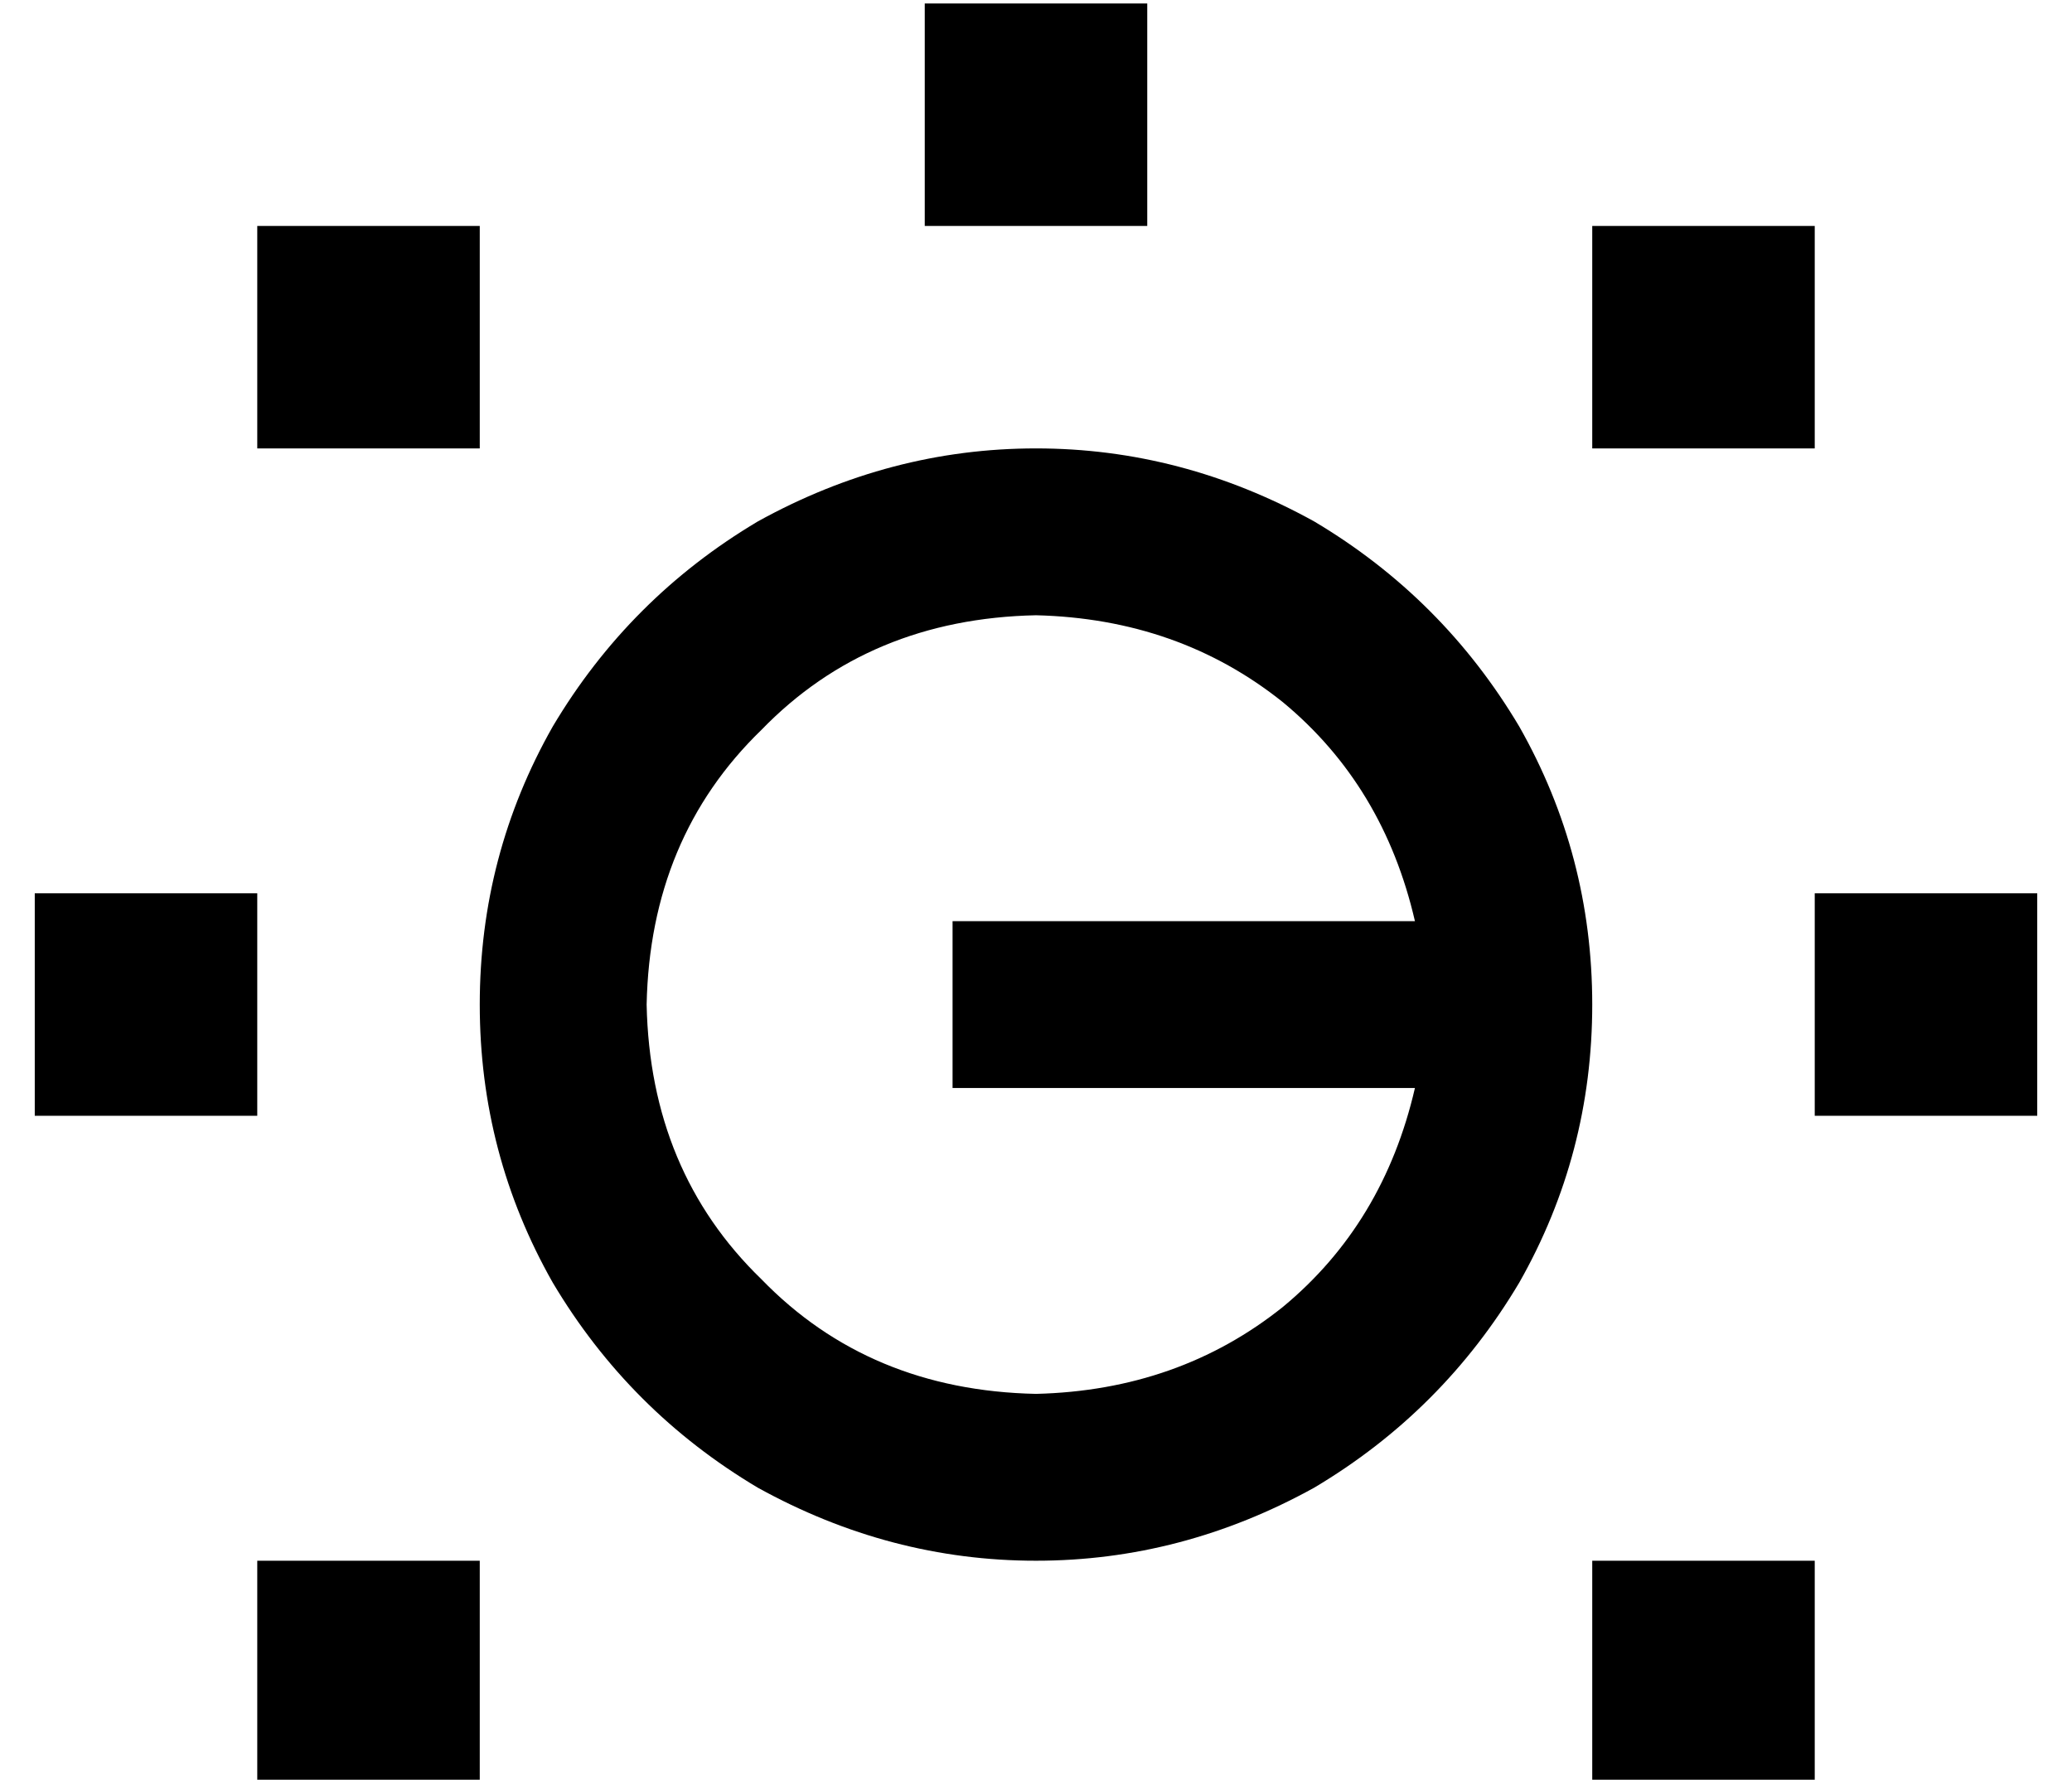 <?xml version="1.0" standalone="no"?>
<!DOCTYPE svg PUBLIC "-//W3C//DTD SVG 1.1//EN" "http://www.w3.org/Graphics/SVG/1.1/DTD/svg11.dtd" >
<svg xmlns="http://www.w3.org/2000/svg" xmlns:xlink="http://www.w3.org/1999/xlink" version="1.1" viewBox="-10 -40 596 512">
   <path fill="currentColor"
d="M320 -39h-64h64h-64v64v0h64v0v-64v0zM128 25h-64h64h-64v64v0h64v0v-64v0zM512 25h-64h64h-64v64v0h64v0v-64v0zM512 217v64v-64v64h64v0v-64v0h-64v0zM512 409h-64h64h-64v64v0h64v0v-64v0zM64 409v64v-64v64h64v0v-64v0h-64v0zM0 217v64v-64v64h64v0v-64v0h-64v0z
M288 273h109h-109h109q-9 39 -38 63q-30 24 -71 25q-48 -1 -79 -33q-32 -31 -33 -79q1 -48 33 -79q31 -32 79 -33q41 1 71 25q29 24 38 63h-109h-24v48v0h24v0zM448 249q0 -43 -21 -80v0v0q-22 -37 -59 -59q-38 -21 -80 -21t-80 21q-37 22 -59 59q-21 37 -21 80t21 80
q22 37 59 59q38 21 80 21t80 -21q37 -22 59 -59q21 -37 21 -80v0z" />
</svg>
